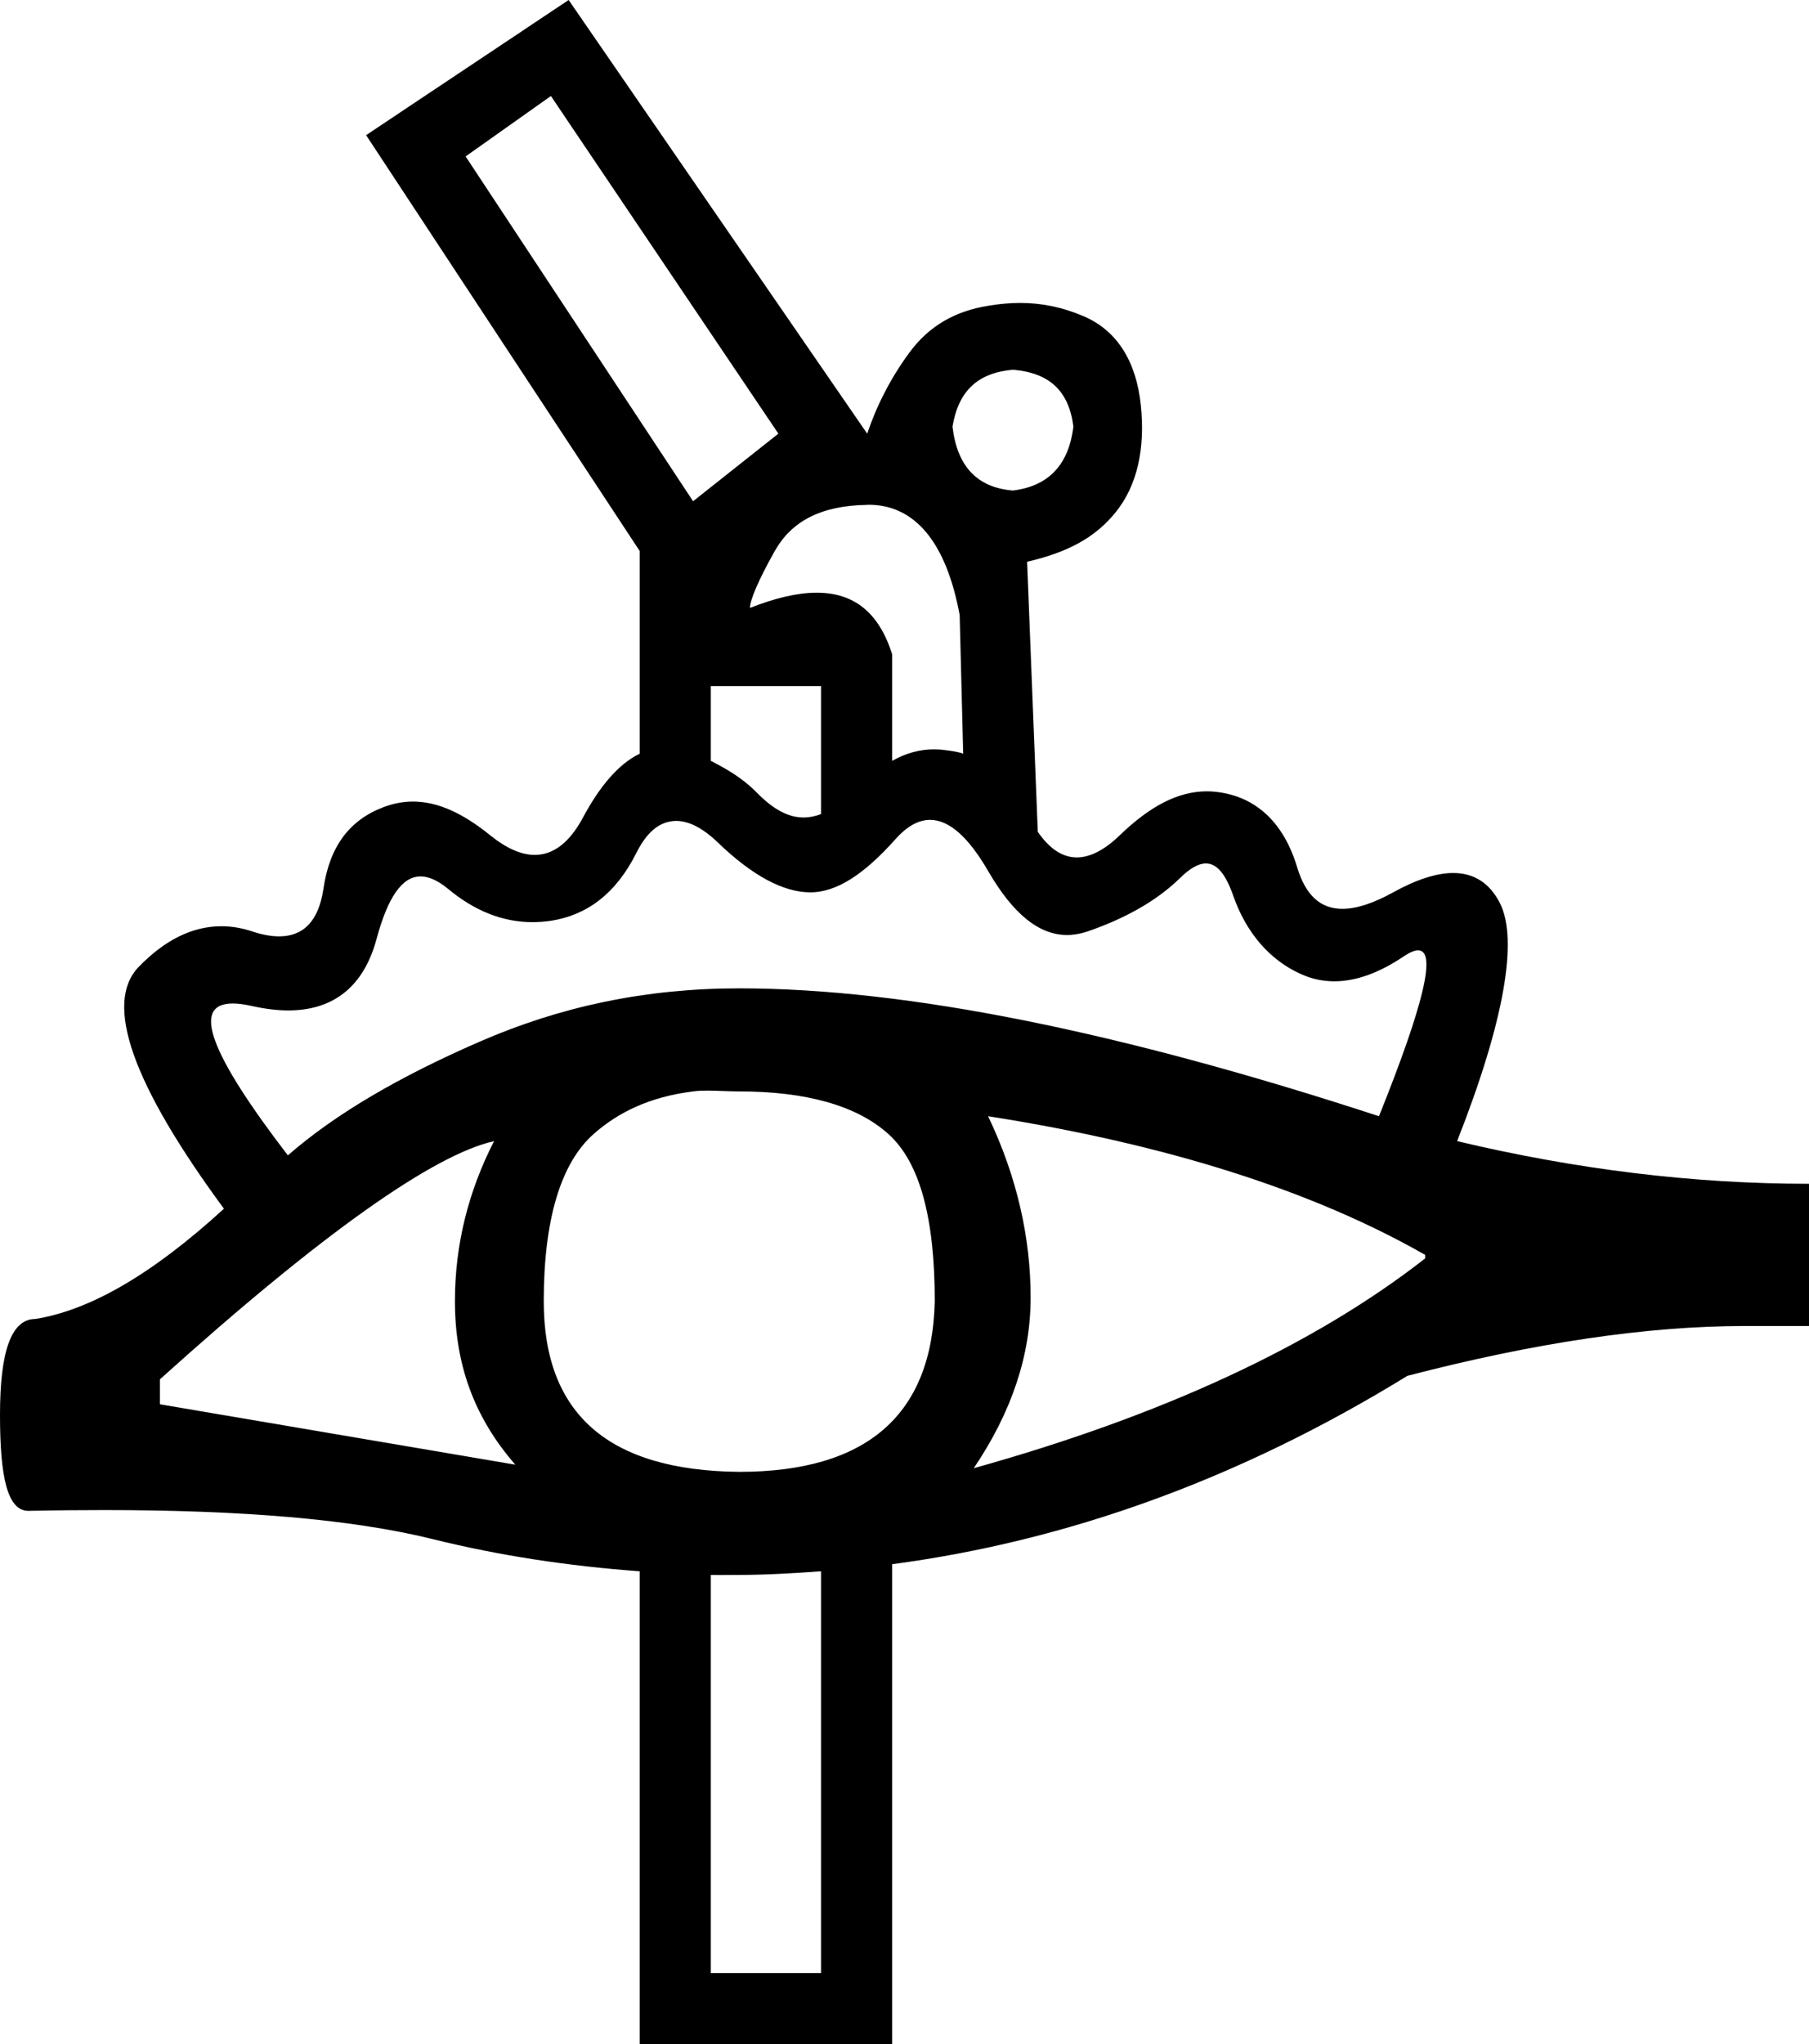 <?xml version='1.0' encoding ='UTF-8' standalone='yes'?>
<svg width='15.906' height='17.969' xmlns='http://www.w3.org/2000/svg' xmlns:xlink='http://www.w3.org/1999/xlink' xmlns:inkscape='http://www.inkscape.org/namespaces/inkscape'>
<path style='fill:#000000; stroke:none' d=' M 8.906 3.25  C 9.224 3.277 9.398 3.432 9.438 3.75  C 9.398 4.081 9.224 4.273 8.906 4.312  C 8.588 4.286 8.415 4.095 8.375 3.75  C 8.428 3.432 8.601 3.277 8.906 3.25  Z  M 4.844 0.844  L 6.844 3.812  L 6.094 4.406  L 4.094 1.375  L 4.844 0.844  Z  M 7.637 4.437  C 8.042 4.437 8.319 4.763 8.438 5.406  L 8.469 6.625  C 8.422 6.608 8.361 6.6 8.312 6.594  C 8.279 6.589 8.246 6.587 8.212 6.587  C 8.089 6.587 7.968 6.619 7.844 6.688  L 7.844 5.75  C 7.729 5.388 7.513 5.21 7.181 5.21  C 7.015 5.21 6.82 5.255 6.594 5.344  C 6.594 5.277 6.667 5.102 6.812 4.844  C 6.958 4.585 7.214 4.444 7.625 4.438  C 7.629 4.437 7.633 4.437 7.637 4.437  Z  M 7.219 6.031  L 7.219 7.156  C 7.167 7.176 7.116 7.186 7.066 7.186  C 6.931 7.186 6.8 7.115 6.656 6.969  C 6.523 6.833 6.377 6.754 6.25 6.688  L 6.25 6.031  Z  M 8.178 7.207  C 8.347 7.207 8.516 7.36 8.688 7.656  C 8.909 8.038 9.138 8.219 9.383 8.219  C 9.442 8.219 9.502 8.208 9.562 8.188  C 9.875 8.08 10.16 7.929 10.375 7.719  C 10.462 7.633 10.538 7.59 10.603 7.59  C 10.7 7.59 10.777 7.683 10.844 7.875  C 10.957 8.198 11.163 8.439 11.438 8.562  C 11.532 8.605 11.63 8.626 11.732 8.626  C 11.924 8.626 12.129 8.551 12.344 8.406  C 12.396 8.371 12.438 8.354 12.469 8.354  C 12.636 8.354 12.514 8.843 12.125 9.812  C 9.853 9.069 7.975 8.688 6.5 8.688  C 5.671 8.688 4.924 8.849 4.219 9.156  C 3.513 9.463 2.951 9.79 2.531 10.156  C 1.845 9.261 1.678 8.821 2.047 8.821  C 2.095 8.821 2.152 8.829 2.219 8.844  C 2.332 8.869 2.437 8.882 2.535 8.882  C 2.934 8.882 3.2 8.67 3.312 8.25  C 3.41 7.888 3.535 7.704 3.698 7.704  C 3.77 7.704 3.85 7.74 3.938 7.812  C 4.174 8.009 4.423 8.106 4.682 8.106  C 4.735 8.106 4.789 8.102 4.844 8.094  C 5.161 8.045 5.416 7.855 5.594 7.5  C 5.683 7.322 5.786 7.235 5.906 7.219  C 5.919 7.217 5.932 7.216 5.945 7.216  C 6.055 7.216 6.178 7.277 6.312 7.406  C 6.614 7.697 6.888 7.844 7.125 7.844  C 7.362 7.844 7.606 7.677 7.875 7.375  C 7.976 7.262 8.077 7.207 8.178 7.207  Z  M 4.344 10.031  C 4.118 10.473 4 10.942 4 11.438  C 4 11.987 4.165 12.455 4.531 12.875  L 1.406 12.344  L 1.406 12.125  C 2.839 10.833 3.816 10.15 4.344 10.031  Z  M 8.688 9.812  C 10.271 10.06 11.551 10.471 12.531 11.031  L 12.531 11.062  C 11.551 11.827 10.221 12.443 8.562 12.906  C 8.896 12.411 9.062 11.912 9.062 11.406  C 9.062 10.889 8.946 10.351 8.688 9.812  Z  M 6.223 9.587  C 6.311 9.587 6.403 9.594 6.5 9.594  C 7.082 9.594 7.532 9.716 7.812 9.969  C 8.092 10.222 8.219 10.716 8.219 11.438  C 8.197 12.439 7.62 12.938 6.5 12.938  C 5.348 12.927 4.781 12.428 4.781 11.438  C 4.781 10.716 4.933 10.222 5.219 9.969  C 5.433 9.779 5.713 9.641 6.094 9.594  C 6.136 9.588 6.179 9.587 6.223 9.587  Z  M 7.219 13.812  L 7.219 17.344  L 6.25 17.344  L 6.25 13.844  C 6.278 13.844 6.306 13.845 6.334 13.845  C 6.389 13.845 6.443 13.844 6.5 13.844  C 6.74 13.844 6.98 13.829 7.219 13.812  Z  M 5 0  L 3.219 1.188  L 5.625 4.844  L 5.625 6.625  C 5.442 6.713 5.274 6.909 5.125 7.188  C 5.009 7.404 4.867 7.515 4.702 7.515  C 4.584 7.515 4.454 7.458 4.312 7.344  C 4.069 7.147 3.848 7.046 3.631 7.046  C 3.546 7.046 3.461 7.062 3.375 7.094  C 3.073 7.207 2.898 7.441 2.844 7.812  C 2.803 8.093 2.67 8.231 2.455 8.231  C 2.385 8.231 2.306 8.217 2.219 8.188  C 2.127 8.157 2.035 8.142 1.946 8.142  C 1.69 8.142 1.446 8.265 1.219 8.5  C 0.912 8.818 1.161 9.527 1.969 10.625  C 1.333 11.207 0.786 11.518 0.312 11.594  C 0.097 11.594 0 11.883 0 12.438  C 0 12.992 0.067 13.281 0.25 13.281  C 0.479 13.276 0.701 13.274 0.915 13.274  C 2.122 13.274 3.095 13.353 3.812 13.531  C 4.389 13.674 5.001 13.767 5.625 13.812  L 5.625 17.969  L 7.844 17.969  L 7.844 13.75  C 9.381 13.546 10.896 13.004 12.375 12.094  C 13.495 11.803 14.482 11.656 15.344 11.656  L 15.906 11.656  L 15.906 10.406  C 14.883 10.406 13.857 10.279 12.812 10.031  C 13.232 8.965 13.349 8.255 13.188 7.938  C 13.098 7.762 12.96 7.674 12.778 7.674  C 12.631 7.674 12.454 7.731 12.25 7.844  C 12.074 7.941 11.926 7.989 11.803 7.989  C 11.608 7.989 11.479 7.867 11.406 7.625  C 11.288 7.232 11.052 7.023 10.75 6.969  C 10.704 6.961 10.658 6.956 10.613 6.956  C 10.36 6.956 10.113 7.084 9.844 7.344  C 9.709 7.474 9.583 7.537 9.468 7.537  C 9.341 7.537 9.227 7.46 9.125 7.312  L 9.031 4.938  C 9.376 4.858 9.627 4.732 9.812 4.5  C 9.998 4.268 10.071 3.947 10.031 3.562  C 9.991 3.178 9.823 2.907 9.531 2.781  C 9.337 2.698 9.154 2.663 8.97 2.663  C 8.877 2.663 8.783 2.672 8.688 2.688  C 8.402 2.734 8.172 2.862 8 3.094  C 7.828 3.326 7.705 3.574 7.625 3.812  L 5 0  Z '/></svg>
